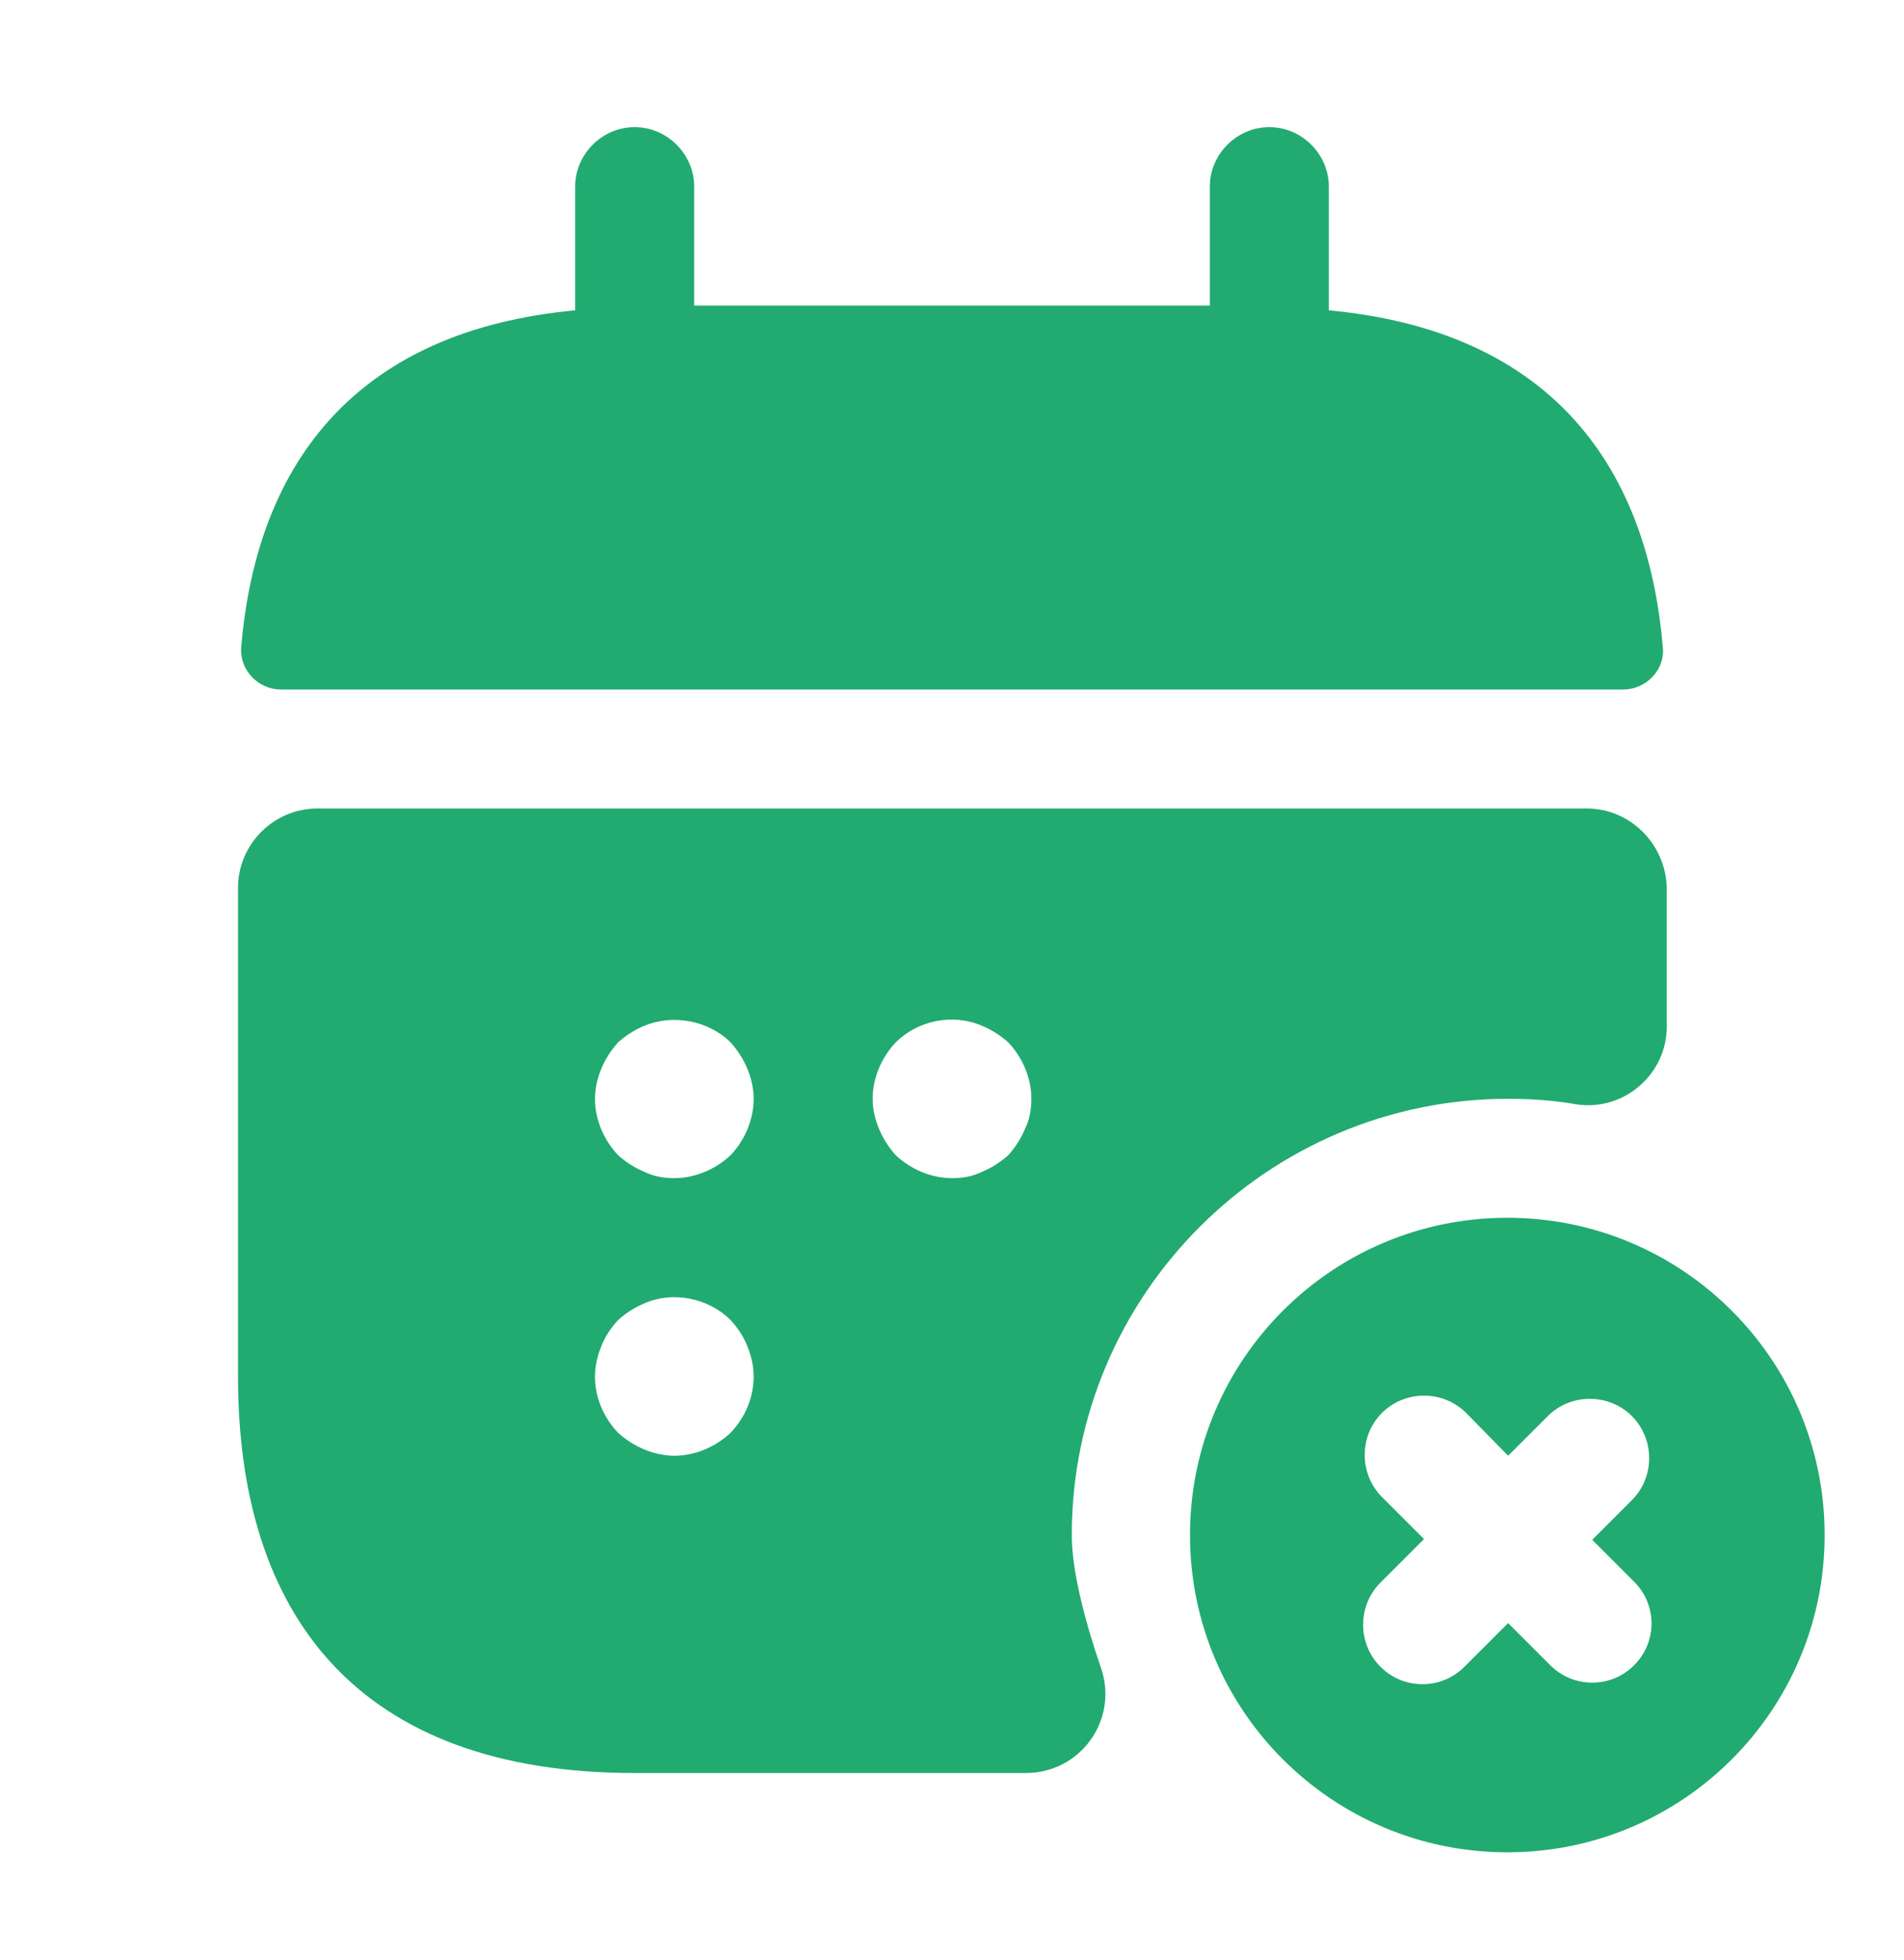 <svg width="34" height="35" viewBox="0 0 34 35" fill="none" xmlns="http://www.w3.org/2000/svg">
<path d="M23.729 5.543V3.333C23.729 2.753 23.247 2.271 22.667 2.271C22.086 2.271 21.604 2.753 21.604 3.333V5.458H12.396V3.333C12.396 2.753 11.914 2.271 11.333 2.271C10.752 2.271 10.271 2.753 10.271 3.333V5.543C6.446 5.898 4.59 8.178 4.307 11.564C4.278 11.975 4.618 12.315 5.015 12.315H28.985C29.396 12.315 29.736 11.961 29.693 11.564C29.41 8.178 27.554 5.898 23.729 5.543Z" fill="#21AB70"/>
<path d="M28.333 14.44H5.667C4.888 14.44 4.25 15.078 4.25 15.857V24.583C4.25 28.833 6.375 31.667 11.333 31.667H18.317C19.295 31.667 19.975 30.718 19.663 29.797C19.38 28.975 19.139 28.068 19.139 27.417C19.139 23.124 22.638 19.625 26.931 19.625C27.342 19.625 27.753 19.653 28.149 19.724C28.999 19.852 29.764 19.186 29.764 18.336V15.871C29.75 15.078 29.113 14.44 28.333 14.44ZM13.047 25.589C12.778 25.844 12.41 26 12.042 26C11.857 26 11.673 25.957 11.503 25.887C11.333 25.816 11.178 25.717 11.036 25.589C10.781 25.32 10.625 24.966 10.625 24.583C10.625 24.399 10.668 24.215 10.738 24.045C10.809 23.861 10.908 23.719 11.036 23.578C11.178 23.45 11.333 23.351 11.503 23.28C12.013 23.053 12.651 23.181 13.047 23.578C13.175 23.719 13.274 23.861 13.345 24.045C13.416 24.215 13.458 24.399 13.458 24.583C13.458 24.966 13.303 25.32 13.047 25.589ZM13.047 20.631C12.778 20.886 12.41 21.042 12.042 21.042C11.857 21.042 11.673 21.013 11.503 20.928C11.333 20.858 11.178 20.758 11.036 20.631C10.781 20.362 10.625 19.993 10.625 19.625C10.625 19.441 10.668 19.257 10.738 19.087C10.809 18.917 10.908 18.761 11.036 18.619C11.178 18.492 11.333 18.392 11.503 18.322C12.013 18.109 12.651 18.223 13.047 18.619C13.175 18.761 13.274 18.917 13.345 19.087C13.416 19.257 13.458 19.441 13.458 19.625C13.458 19.993 13.303 20.362 13.047 20.631ZM18.303 20.163C18.233 20.333 18.133 20.489 18.006 20.631C17.864 20.758 17.708 20.858 17.538 20.928C17.368 21.013 17.184 21.042 17 21.042C16.632 21.042 16.263 20.886 15.994 20.631C15.867 20.489 15.768 20.333 15.697 20.163C15.626 19.993 15.583 19.809 15.583 19.625C15.583 19.257 15.739 18.888 15.994 18.619C16.391 18.223 17.014 18.095 17.538 18.322C17.708 18.392 17.864 18.492 18.006 18.619C18.261 18.888 18.417 19.257 18.417 19.625C18.417 19.809 18.388 19.993 18.303 20.163Z" fill="#21AB70"/>
<path d="M26.917 21.75C23.786 21.75 21.25 24.286 21.25 27.417C21.25 30.547 23.786 33.083 26.917 33.083C30.047 33.083 32.583 30.547 32.583 27.417C32.583 24.286 30.047 21.75 26.917 21.75ZM29.183 29.74C28.971 29.953 28.702 30.052 28.433 30.052C28.163 30.052 27.894 29.953 27.682 29.74L26.931 28.989L26.152 29.768C25.939 29.981 25.67 30.08 25.401 30.08C25.132 30.08 24.863 29.981 24.65 29.768C24.239 29.358 24.239 28.677 24.65 28.267L25.429 27.488L24.678 26.737C24.267 26.326 24.267 25.646 24.678 25.235C25.089 24.824 25.769 24.824 26.18 25.235L26.931 26L27.639 25.292C28.05 24.881 28.73 24.881 29.141 25.292C29.552 25.703 29.552 26.383 29.141 26.793L28.433 27.502L29.183 28.253C29.594 28.663 29.594 29.329 29.183 29.74Z" fill="#21AB70"/>
</svg>
